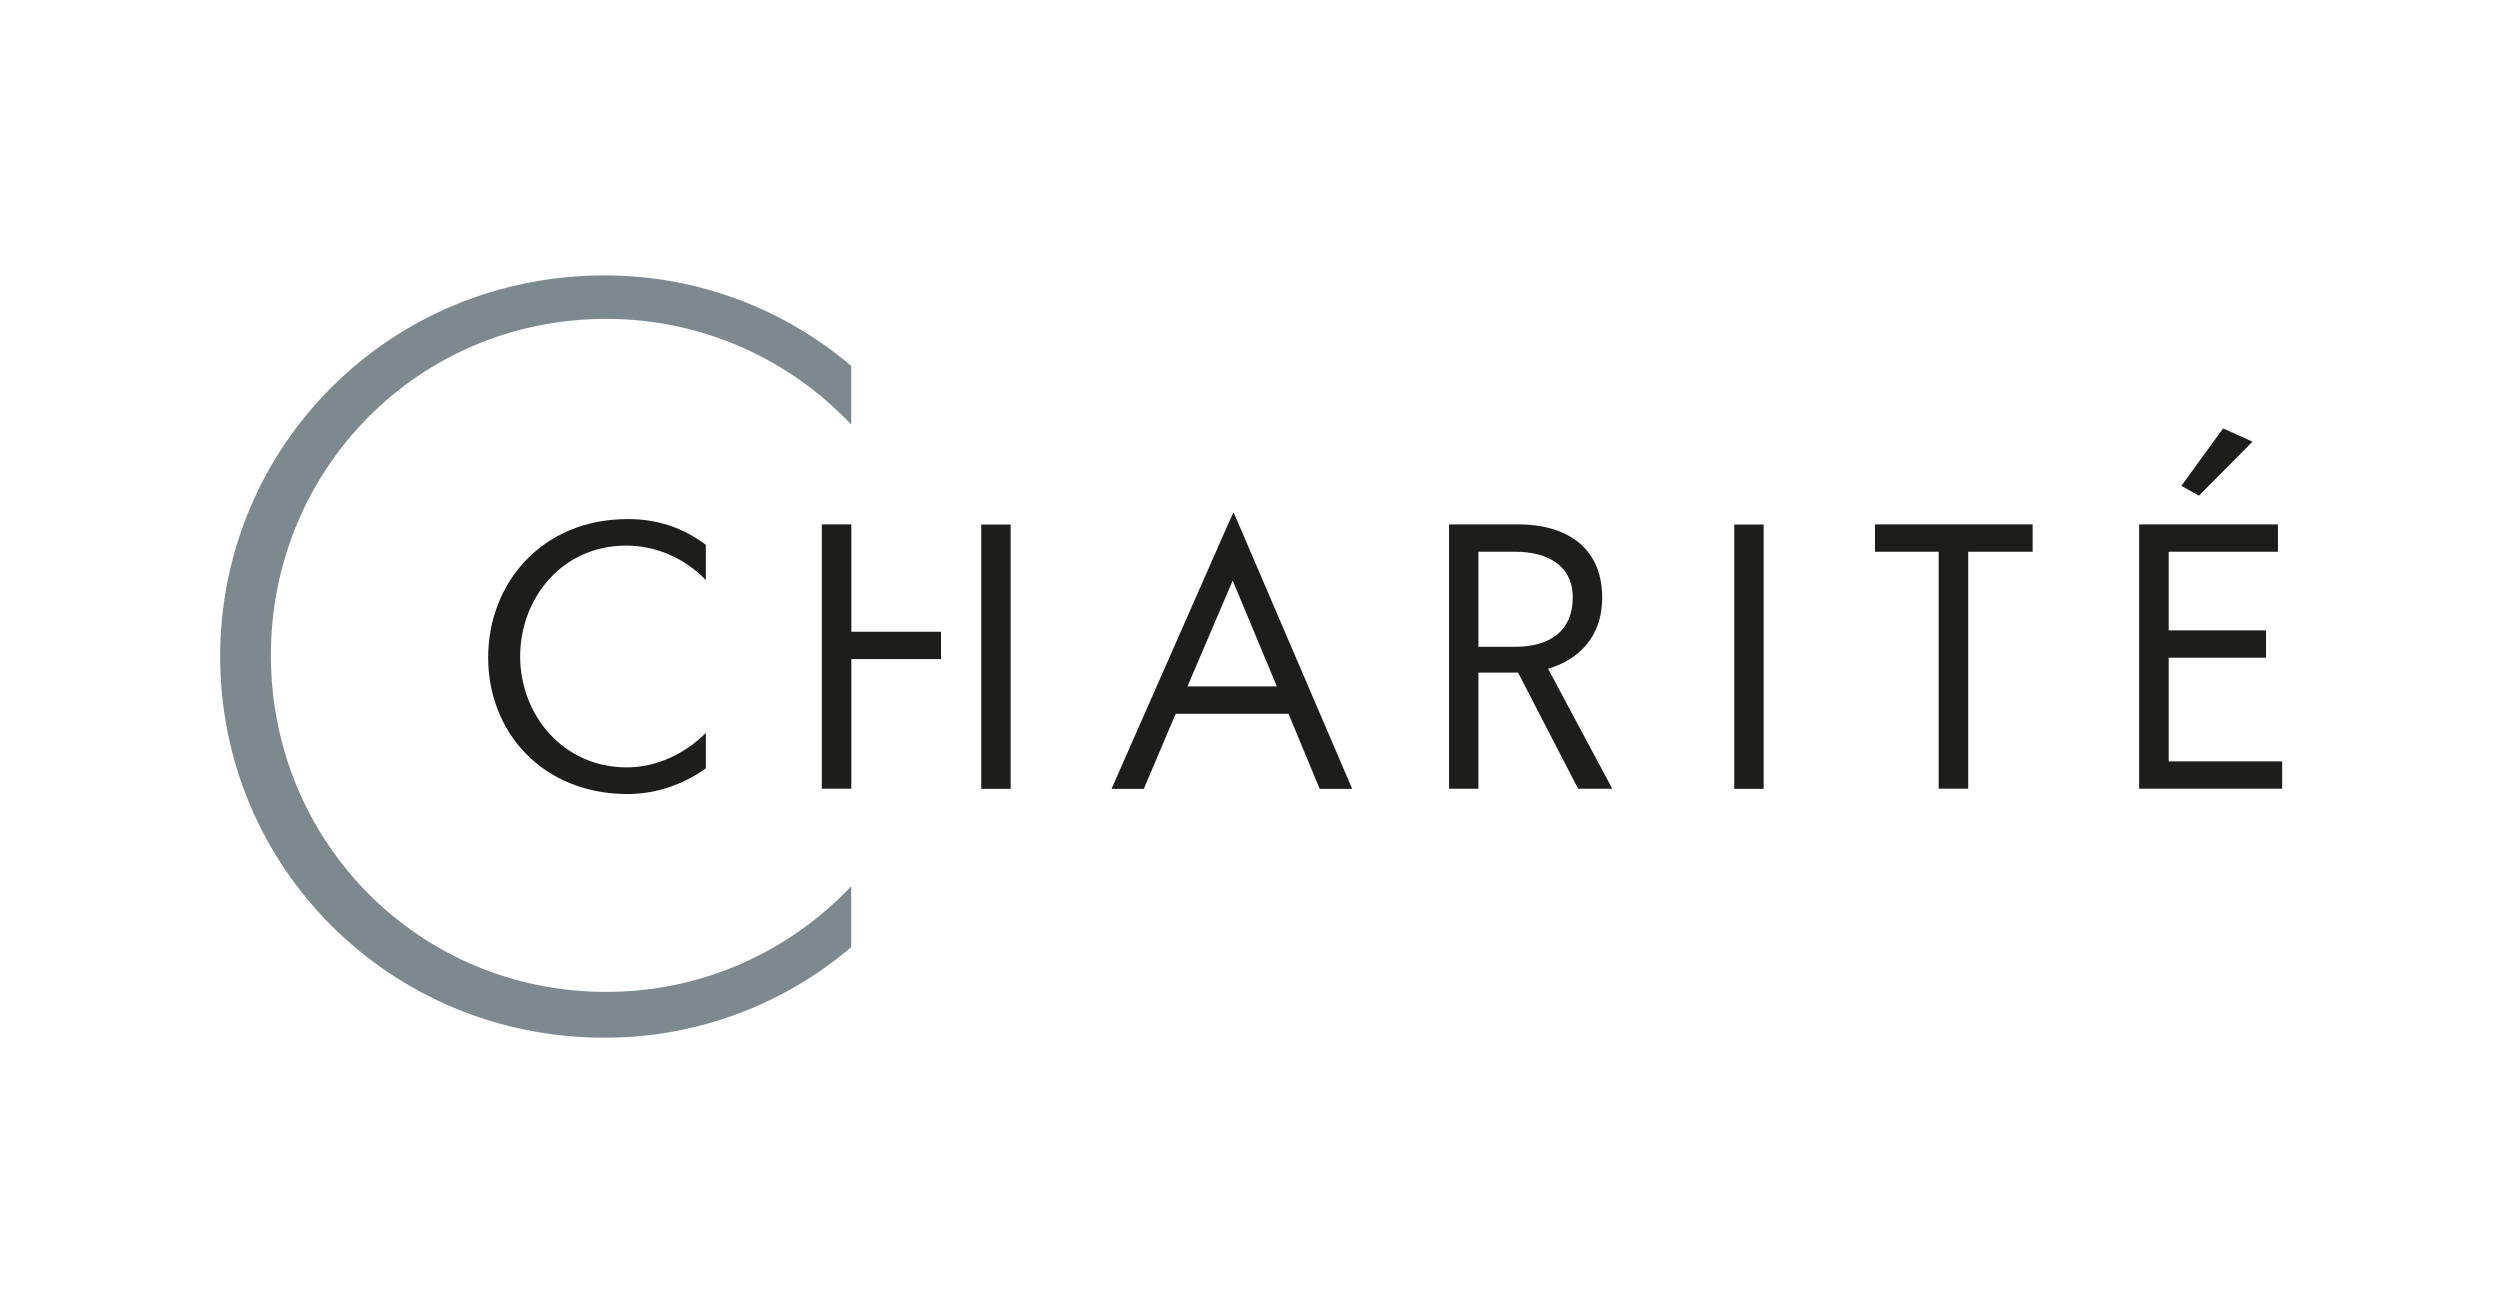 <?xml version="1.0" encoding="UTF-8"?><svg id="Wortmarke" xmlns="http://www.w3.org/2000/svg" viewBox="0 0 182.83 95.65"><defs><style>.cls-1{fill:#7e898f;}.cls-2{fill-rule:evenodd;}.cls-2,.cls-3{fill:#1d1d1b;}.cls-4{fill:none;}</style></defs><g><g><polygon class="cls-3" points="143.94 40.35 148.65 40.35 148.65 38.35 137.12 38.35 137.12 40.35 141.78 40.35 141.78 57.68 143.94 57.68 143.94 40.35"/><rect class="cls-3" x="126.83" y="38.36" width="2.15" height="19.33"/><path class="cls-2" d="m94.23,52.2h-8.25l-2.33,5.49h-2.36l8.51-19.33.41-.9.39.9,8.29,19.33h-2.38l-2.28-5.49Zm-.85-2l-3.23-7.74-3.31,7.74h6.54"/><path class="cls-2" d="m108.12,40.35v6.95h2.7c2.49,0,4.2-1.14,4.2-3.6s-2-3.35-4.22-3.35h-2.67Zm5.09,8.55l4.7,8.78h-2.5l-4.39-8.49h-2.9v8.49h-2.15v-19.33h5.1c3.18,0,6.1,1.45,6.1,5.35,0,3.08-1.95,4.62-3.96,5.21"/><polygon class="cls-3" points="156.44 57.68 166.9 57.68 166.9 55.68 158.6 55.68 158.6 48.1 165.72 48.1 165.72 46.1 158.6 46.1 158.6 40.35 166.59 40.35 166.59 38.35 156.44 38.35 156.44 57.68"/><polygon class="cls-3" points="162.58 31.33 159.53 35.53 160.81 36.25 164.73 32.3 162.58 31.33"/><polygon class="cls-3" points="62.26 46.2 68.82 46.2 68.82 48.2 62.26 48.2 62.26 57.68 60.1 57.68 60.1 38.35 62.26 38.35 62.26 46.2"/><rect class="cls-3" x="71.76" y="38.36" width="2.15" height="19.33"/><path class="cls-3" d="m51.62,39.84c-1.7-1.27-3.58-1.88-5.71-1.88-6.28,0-10.21,4.69-10.21,10.13s3.96,9.98,10.21,9.98c2.03,0,4.06-.69,5.71-1.88v-2.59c-1.53,1.53-3.61,2.52-5.78,2.52-4.7,0-7.8-3.88-7.8-8.11s3.04-8.11,7.75-8.11c2.22,0,4.3.94,5.83,2.52v-2.59"/></g><path class="cls-1" d="m16.1,48.02c0-15.4,12.4-27.88,28.11-27.88,6.88,0,13.18,2.49,18.04,6.62v4.29c-4.49-4.76-10.85-7.73-17.91-7.73-13.77,0-24.53,11.02-24.53,24.61s10.77,24.61,24.53,24.61c7.06,0,13.42-2.97,17.91-7.73v4.46c-4.86,4.13-11.16,6.62-18.04,6.62-15.7,0-28.11-12.48-28.11-27.88"/></g><rect class="cls-4" width="182.83" height="95.65"/></svg>